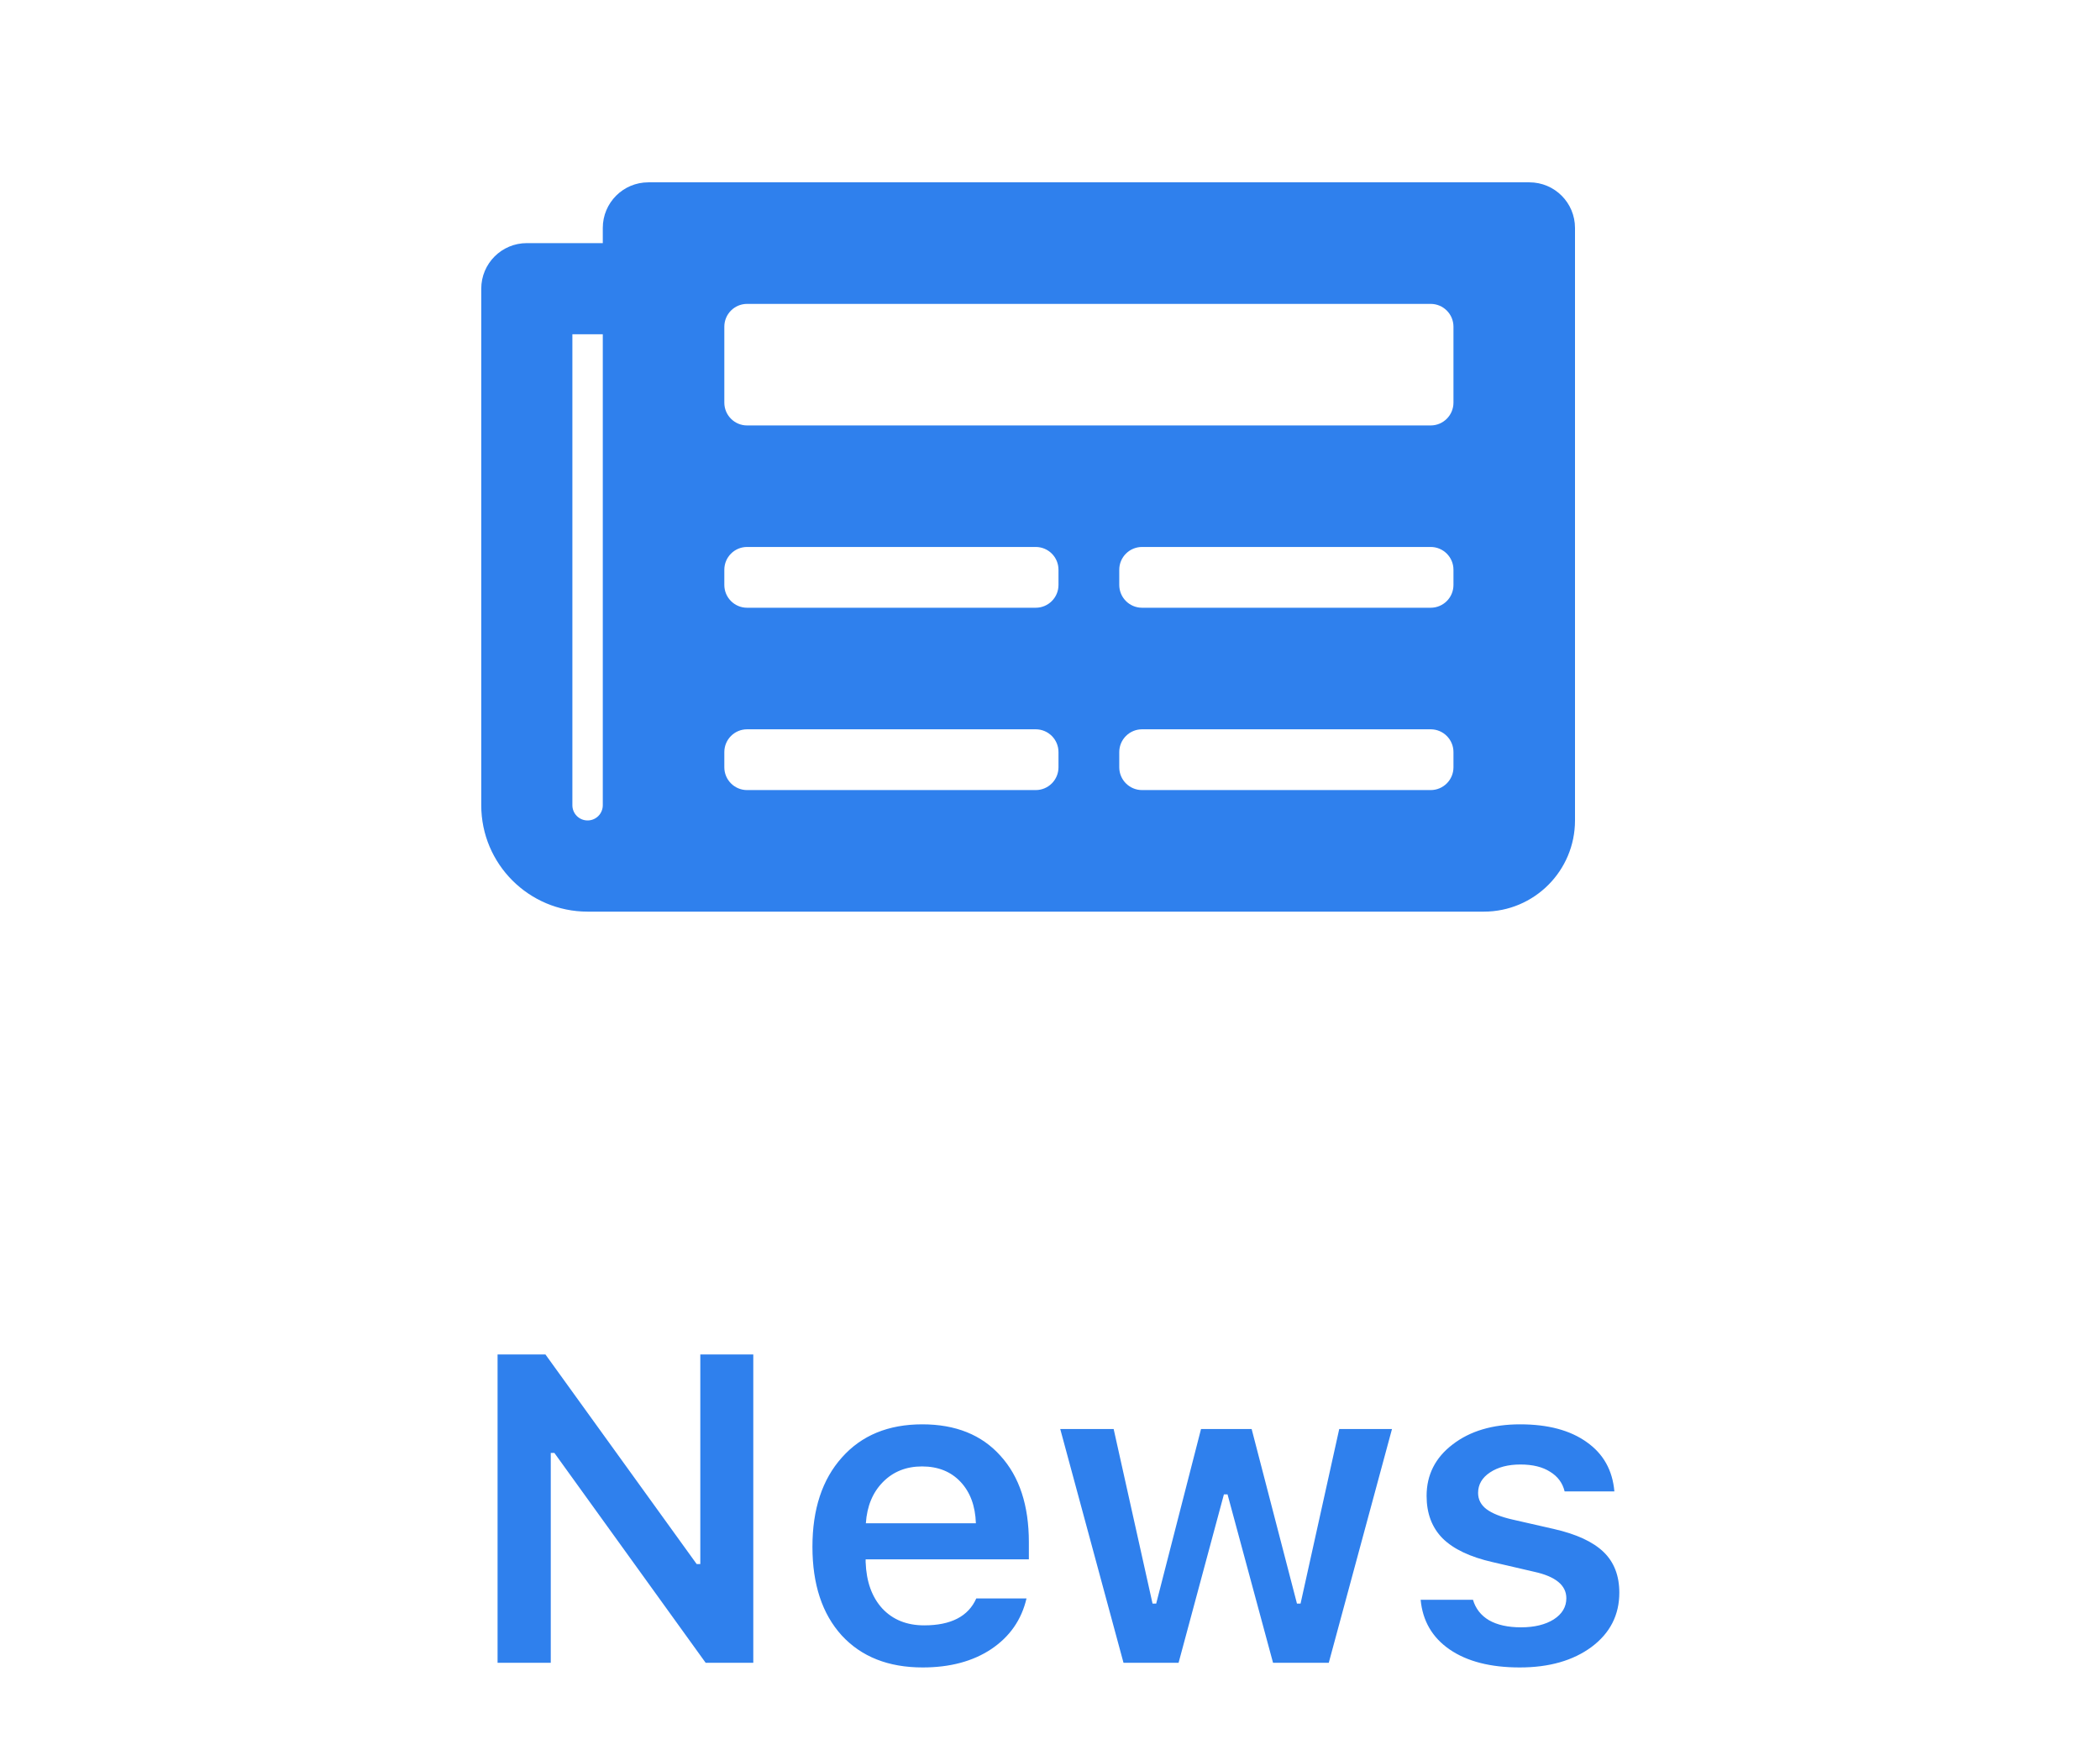 <svg width="48" height="40" viewBox="0 0 48 40" fill="none" xmlns="http://www.w3.org/2000/svg">
<path d="M12.589 38H11.373V30.954H12.467L15.924 35.744H16.007V30.954H17.218V38H16.129L12.672 33.205H12.589V38ZM21.075 33.513C20.714 33.513 20.416 33.632 20.182 33.869C19.947 34.107 19.817 34.421 19.791 34.812H22.306C22.293 34.414 22.175 34.099 21.954 33.864C21.733 33.63 21.44 33.513 21.075 33.513ZM22.315 36.53H23.463C23.349 37.019 23.08 37.404 22.657 37.688C22.237 37.967 21.715 38.107 21.09 38.107C20.305 38.107 19.689 37.863 19.239 37.375C18.793 36.883 18.57 36.208 18.57 35.349C18.57 34.489 18.795 33.809 19.244 33.308C19.693 32.803 20.305 32.551 21.08 32.551C21.842 32.551 22.438 32.79 22.867 33.269C23.3 33.744 23.517 34.403 23.517 35.246V35.637H19.786V35.7C19.802 36.146 19.929 36.499 20.167 36.76C20.408 37.017 20.727 37.145 21.124 37.145C21.736 37.145 22.133 36.94 22.315 36.53ZM31.817 32.658L30.372 38H29.098L28.058 34.152H27.975L26.939 38H25.68L24.234 32.658H25.455L26.344 36.648H26.427L27.452 32.658H28.609L29.645 36.648H29.727L30.611 32.658H31.817ZM32.608 34.187C32.608 33.705 32.807 33.312 33.204 33.01C33.601 32.704 34.116 32.551 34.747 32.551C35.382 32.551 35.888 32.686 36.266 32.956C36.647 33.223 36.858 33.599 36.9 34.084H35.763C35.717 33.892 35.606 33.742 35.431 33.635C35.258 33.524 35.032 33.469 34.752 33.469C34.472 33.469 34.241 33.529 34.059 33.649C33.876 33.77 33.785 33.926 33.785 34.118C33.785 34.268 33.849 34.392 33.976 34.489C34.106 34.587 34.306 34.667 34.576 34.728L35.519 34.943C36.033 35.06 36.41 35.235 36.651 35.466C36.892 35.697 37.013 36.008 37.013 36.398C37.013 36.91 36.801 37.323 36.378 37.639C35.955 37.951 35.408 38.107 34.737 38.107C34.07 38.107 33.536 37.971 33.136 37.697C32.739 37.424 32.517 37.045 32.472 36.56H33.668C33.727 36.761 33.849 36.918 34.034 37.028C34.223 37.136 34.467 37.19 34.767 37.19C35.073 37.19 35.322 37.129 35.514 37.009C35.706 36.885 35.802 36.724 35.802 36.525C35.802 36.229 35.556 36.027 35.065 35.92L34.117 35.7C33.603 35.583 33.222 35.402 32.975 35.158C32.73 34.911 32.608 34.587 32.608 34.187Z" fill="#2F80ED"/>
<g clip-path="url(#clip0_9135_3219)">
<path d="M34.958 4.167H14.819C14.244 4.167 13.778 4.633 13.778 5.209V5.556H12.042C11.466 5.556 11 6.022 11 6.598V18.403C11 19.745 12.088 20.834 13.431 20.834H33.917C35.067 20.834 36 19.901 36 18.75V5.209C36 4.633 35.534 4.167 34.958 4.167ZM13.431 18.75C13.338 18.75 13.25 18.714 13.185 18.649C13.12 18.584 13.083 18.495 13.083 18.403V7.639H13.778V18.403C13.778 18.495 13.741 18.584 13.676 18.649C13.611 18.714 13.523 18.75 13.431 18.75ZM23.674 18.056H17.076C16.789 18.056 16.556 17.823 16.556 17.535V17.188C16.556 16.9 16.789 16.667 17.076 16.667H23.674C23.961 16.667 24.194 16.9 24.194 17.188V17.535C24.194 17.823 23.961 18.056 23.674 18.056ZM32.701 18.056H26.104C25.817 18.056 25.583 17.823 25.583 17.535V17.188C25.583 16.9 25.817 16.667 26.104 16.667H32.701C32.989 16.667 33.222 16.9 33.222 17.188V17.535C33.222 17.823 32.989 18.056 32.701 18.056ZM23.674 13.889H17.076C16.789 13.889 16.556 13.656 16.556 13.368V13.021C16.556 12.733 16.789 12.5 17.076 12.5H23.674C23.961 12.5 24.194 12.733 24.194 13.021V13.368C24.194 13.656 23.961 13.889 23.674 13.889ZM32.701 13.889H26.104C25.817 13.889 25.583 13.656 25.583 13.368V13.021C25.583 12.733 25.817 12.5 26.104 12.5H32.701C32.989 12.5 33.222 12.733 33.222 13.021V13.368C33.222 13.656 32.989 13.889 32.701 13.889ZM32.701 9.723H17.076C16.789 9.723 16.556 9.489 16.556 9.202V7.466C16.556 7.178 16.789 6.945 17.076 6.945H32.701C32.989 6.945 33.222 7.178 33.222 7.466V9.202C33.222 9.489 32.989 9.723 32.701 9.723Z" fill="#2F80ED"/>
</g>
<defs>
<clipPath id="clip0_9135_3219">
<rect width="25" height="25" fill="white" transform="translate(11)"/>
</clipPath>
</defs>
</svg>
